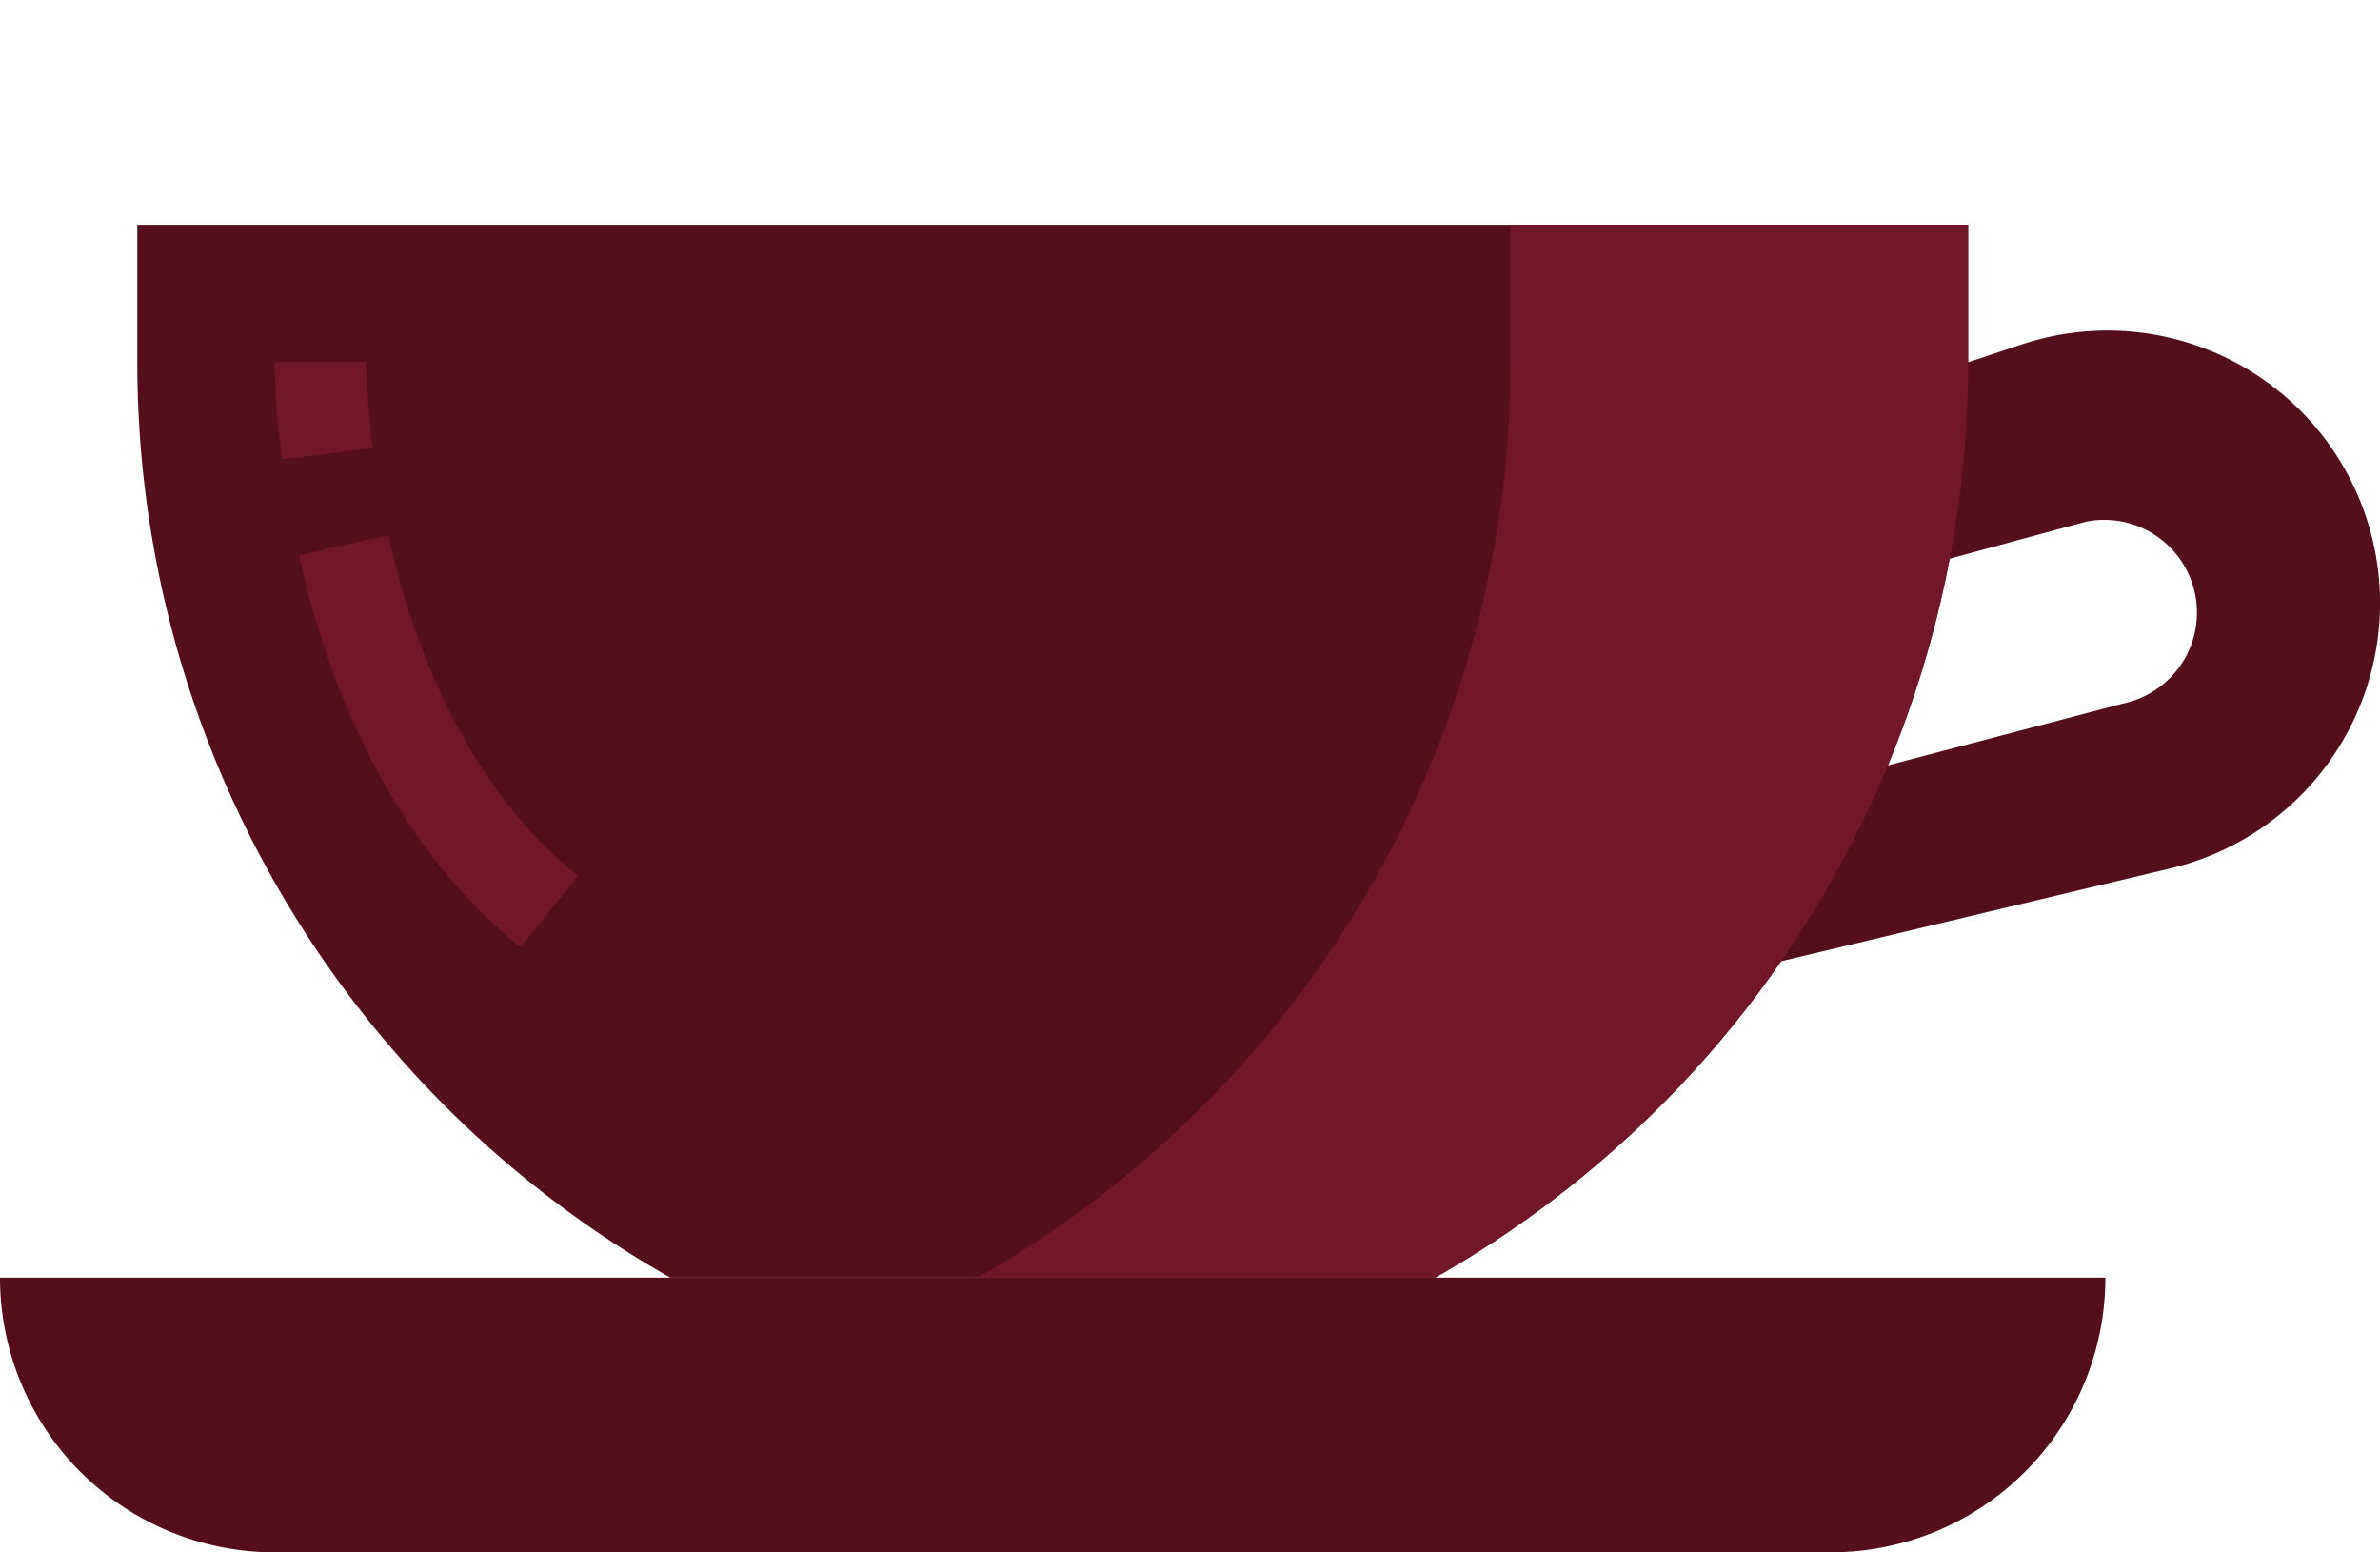 <svg xmlns="http://www.w3.org/2000/svg" xmlns:xlink="http://www.w3.org/1999/xlink" width="115.736" height="75.477" viewBox="0 0 115.736 75.477"><defs><style>.a{fill:#550e1c;}.b{fill:#711729;}.c{opacity:0;clip-path:url(#a);}.d{fill:#fea43d;}</style><clipPath id="a"><path d="M37.561,3.3c-1.061-.112-1.031-.29.068-.4l1.244-.127c.253-.026.479-.054.677-.084,1.655-.253.98-.6-1.506-.764-.6-.041-1.157-.087-1.665-.139-4.27-.435-4.268-1.141.006-1.576L37.629.086,37.7.079a23.184,23.184,0,0,1,3.909.007c1.061.112,1.031.29-.068.4L40.294.611c-.253.026-.479.054-.677.084-1.655.253-.98.6,1.506.764.6.041,1.157.087,1.666.139,4.27.435,4.266,1.141-.008,1.576L41.538,3.3l-.068.007c-.537.053-1.229.079-1.921.079C38.826,3.388,38.1,3.359,37.561,3.3Zm-16.588,0c-1.061-.112-1.031-.29.068-.4l1.244-.127c.251-.026.479-.054.677-.084,1.655-.253.98-.6-1.506-.764-.6-.041-1.157-.087-1.666-.139C15.519,1.354,15.522.648,19.8.213L21.04.086l.068-.007a23.184,23.184,0,0,1,3.909.007c1.061.112,1.031.29-.068.4L23.706.611c-.253.026-.479.054-.677.084-1.655.253-.982.6,1.5.764.6.041,1.157.087,1.666.139,4.27.435,4.266,1.141-.006,1.576L24.95,3.3l-.068.007c-.537.053-1.229.079-1.921.079C22.237,3.388,21.515,3.359,20.972,3.3Zm-16.59,0c-1.061-.112-1.031-.29.068-.4l1.244-.127c.253-.026.479-.054.677-.084,1.655-.253.982-.6-1.5-.764-.6-.041-1.157-.087-1.666-.139C-1.069,1.354-1.066.648,3.207.213L4.451.086,4.519.079A23.183,23.183,0,0,1,8.428.086c1.061.112,1.031.29-.068.4L7.116.611C6.864.637,6.637.665,6.439.7c-1.655.253-.98.6,1.506.764.6.041,1.157.087,1.666.139,4.27.435,4.266,1.141-.008,1.576L8.36,3.3l-.068.007c-.536.053-1.228.079-1.92.079C5.648,3.388,4.925,3.359,4.383,3.3Z" transform="translate(0 0)"/></clipPath></defs><g transform="translate(-30.373 -31.793)"><g transform="translate(30.373 47.861)"><path class="a" d="M357.056,293.037l12.41-3.372a4.51,4.51,0,0,1,5.308,3.537,4.386,4.386,0,0,1,.087.886h0a4.51,4.51,0,0,1-3.272,4.336l-16.2,4.258-5.38,9.459,23.483-5.6a13.252,13.252,0,0,0,10.274-12.914h0a13.252,13.252,0,0,0-17.445-12.573l-9.263,3.085v8.9Z" transform="translate(-268.028 -280.368)"/><path class="a" d="M30.373,459.932H132.755A13.353,13.353,0,0,1,119.4,473.286H43.727a13.353,13.353,0,0,1-13.354-13.354Z" transform="translate(-30.373 -413.878)"/></g><path class="a" d="M56.407,260.339v6.677A51.161,51.161,0,0,0,82.33,311.53h37.183a51.161,51.161,0,0,0,25.923-44.514v-6.677Z" transform="translate(-19.357 -217.615)"/><path class="b" d="M241.6,260.339v6.677a51.162,51.162,0,0,1-25.923,44.514h22.257a51.161,51.161,0,0,0,25.922-44.514v-6.677Z" transform="translate(-137.775 -217.615)"/><g transform="translate(43.727 49.401)"><path class="b" d="M97.83,339.215c-6.557-5.248-9.484-13.261-10.781-19.057l4.342-.975c1.144,5.1,3.67,12.114,9.221,16.555Z" transform="translate(-85.867 -310.769)"/><path class="b" d="M82.8,291.107a41.088,41.088,0,0,1-.363-4.734h4.451a37.322,37.322,0,0,0,.327,4.171Z" transform="translate(-82.44 -286.373)"/></g><g class="c" transform="translate(58.57 31.793)"><path class="d" d="M37.561,32.4a2.764,2.764,0,0,1,.068-3.909l1.244-1.244a5.41,5.41,0,0,0-.83-8.326A10.937,10.937,0,0,1,36.385,2.088L37.629.844c.022-.022.044-.046.068-.068a2.765,2.765,0,0,1,3.841,3.977L40.294,6a5.41,5.41,0,0,0,.83,8.326,10.937,10.937,0,0,1,1.658,16.835L41.538,32.4c-.022.022-.044.046-.068.068a2.764,2.764,0,0,1-3.909-.068Zm-16.588,0a2.764,2.764,0,0,1,.068-3.909l1.244-1.244a5.481,5.481,0,0,0,.677-.827,5.409,5.409,0,0,0-1.506-7.5A10.932,10.932,0,0,1,19.8,2.088L21.04.844c.022-.022.044-.046.068-.068A2.765,2.765,0,0,1,24.95,4.753L23.706,6a5.411,5.411,0,0,0,.828,8.326,10.938,10.938,0,0,1,1.66,16.835L24.95,32.4c-.022.024-.046.046-.068.068a2.764,2.764,0,0,1-3.909-.068Zm-16.59,0a2.764,2.764,0,0,1,.068-3.909l1.244-1.244a5.411,5.411,0,0,0-.828-8.326A10.933,10.933,0,0,1,3.207,2.088L4.451.844,4.519.776A2.765,2.765,0,0,1,8.36,4.753L7.116,6a5.476,5.476,0,0,0-.677.827,5.409,5.409,0,0,0,1.506,7.5A10.875,10.875,0,0,1,9.612,15.69,10.936,10.936,0,0,1,9.6,31.158L8.36,32.4c-.022.024-.044.046-.068.068A2.764,2.764,0,0,1,4.383,32.4Z" transform="translate(0 -29.858)"/></g></g></svg>